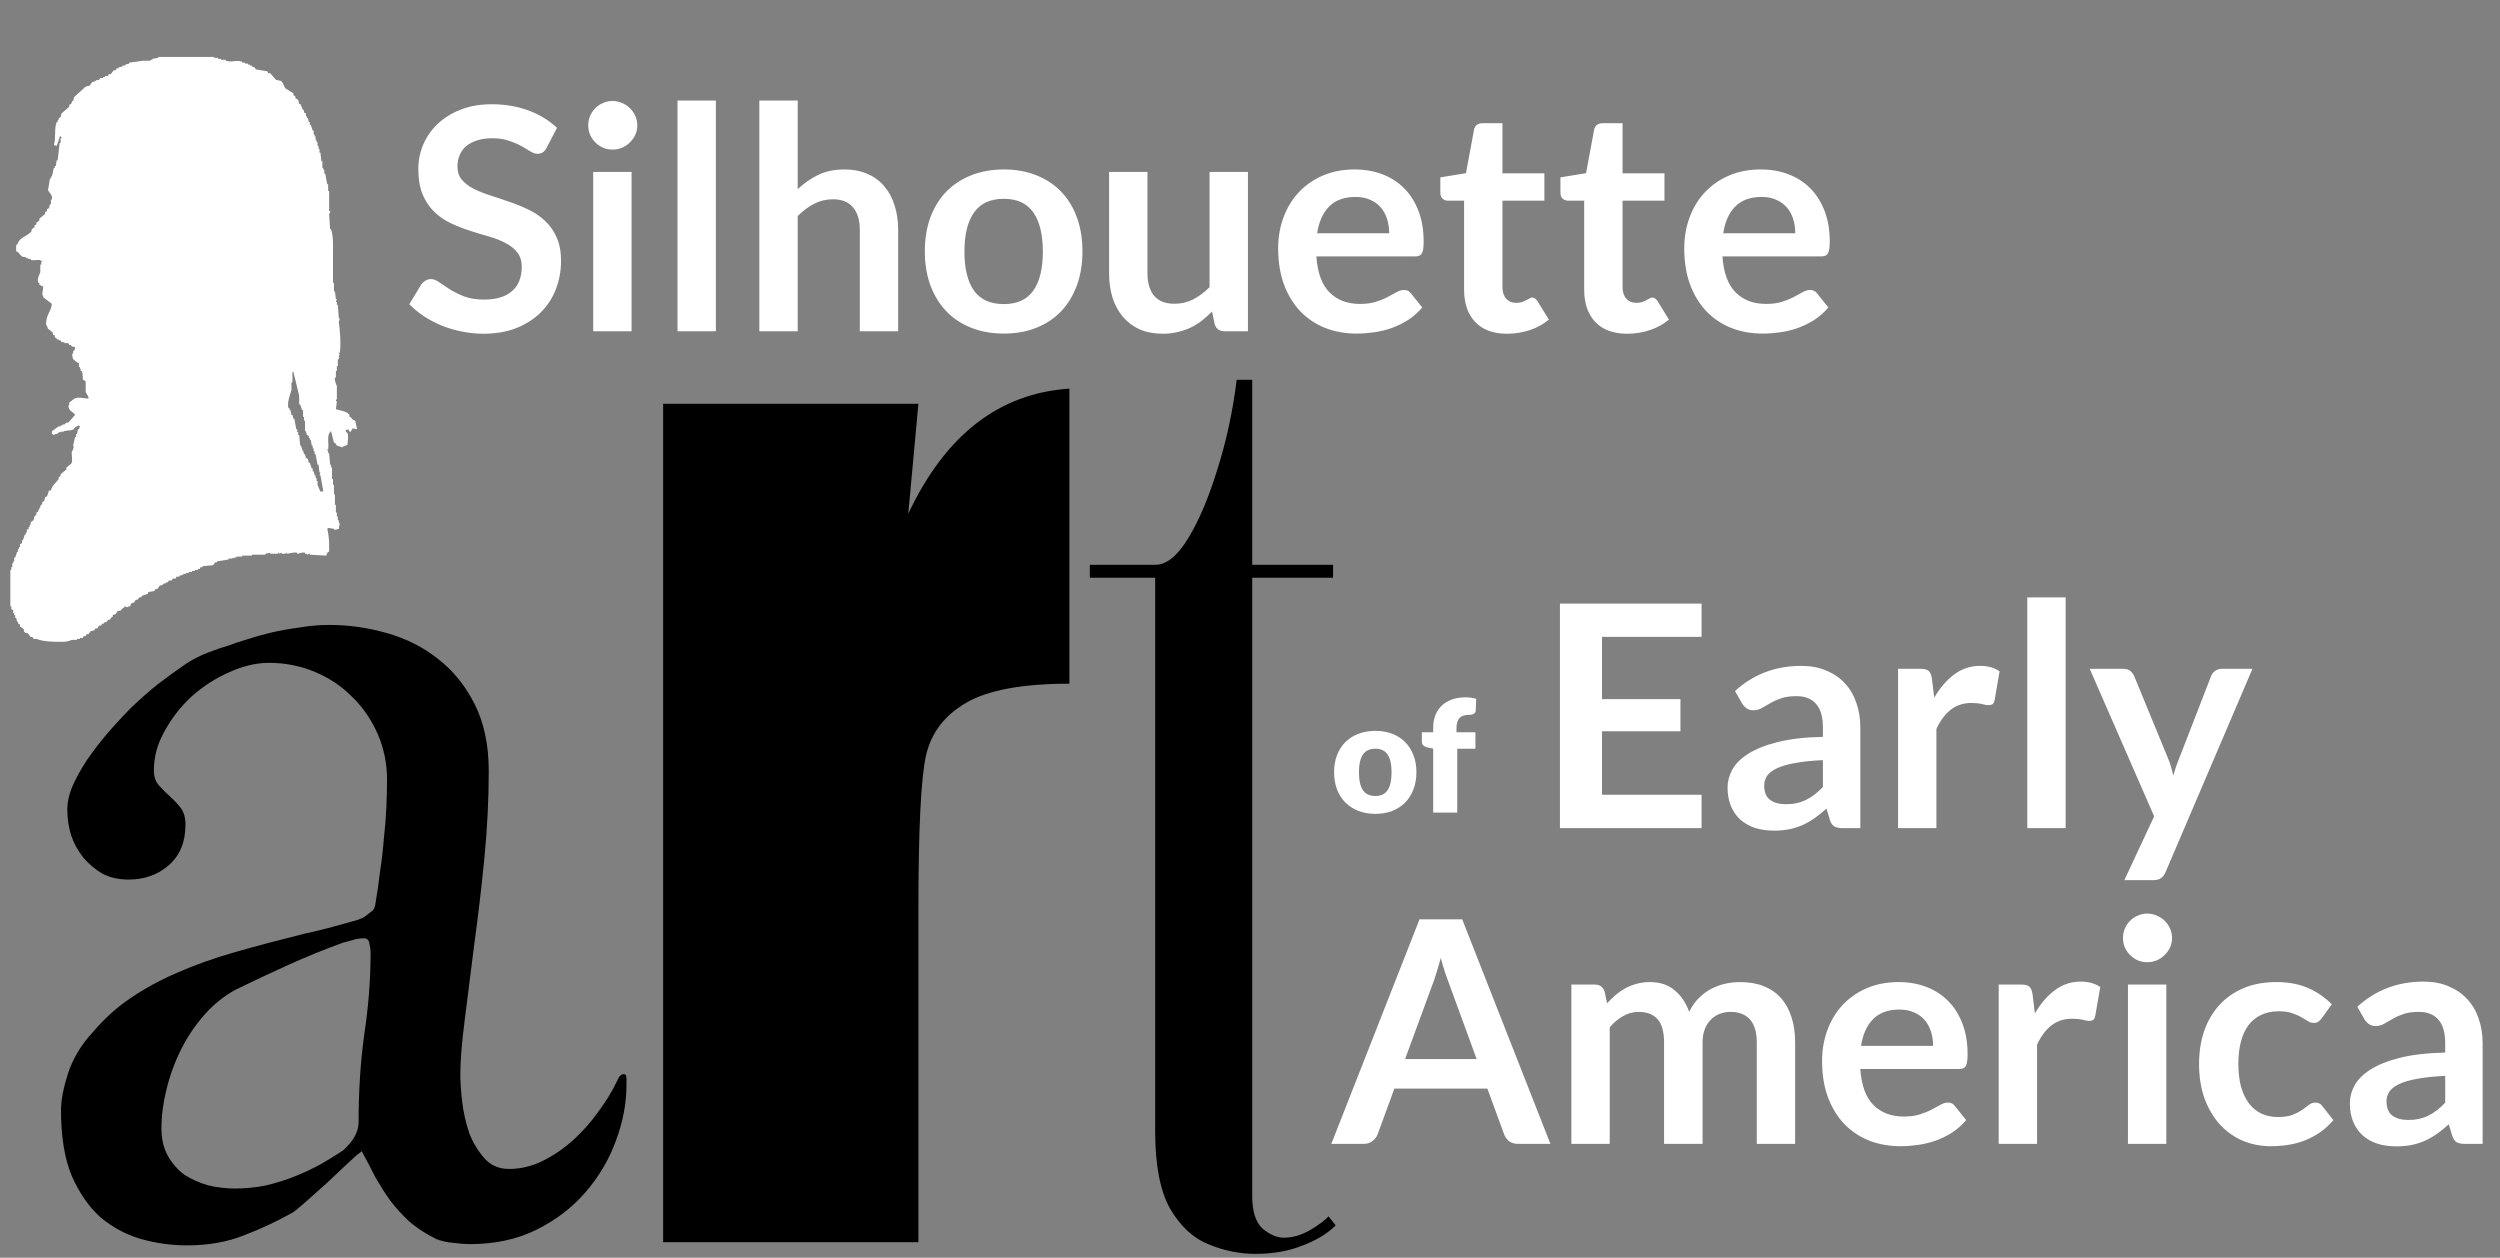 <svg width="646" height="325" viewBox="0 0 646 325" fill="none" xmlns="http://www.w3.org/2000/svg">
<rect x="0" y="0" width="646" height="325" fill="#808080" stroke="none"/>
<path d="M439.681 155.972V164.559H413.962V180.648H434.224V188.954H413.962V205.364H439.681V213.991H403.088V155.972H439.681ZM480.71 213.991H476.256C475.32 213.991 474.584 213.857 474.049 213.589C473.514 213.295 473.113 212.72 472.845 211.864L471.963 208.935C470.919 209.871 469.889 210.701 468.873 211.423C467.883 212.118 466.853 212.707 465.783 213.188C464.713 213.67 463.577 214.031 462.373 214.272C461.169 214.512 459.832 214.633 458.36 214.633C456.622 214.633 455.017 214.405 453.545 213.951C452.074 213.469 450.804 212.76 449.734 211.824C448.69 210.888 447.875 209.724 447.286 208.333C446.698 206.942 446.403 205.324 446.403 203.478C446.403 201.927 446.805 200.402 447.607 198.904C448.436 197.38 449.801 196.015 451.7 194.812C453.599 193.581 456.127 192.565 459.283 191.762C462.44 190.96 466.359 190.505 471.04 190.398V187.991C471.04 185.235 470.451 183.203 469.274 181.892C468.124 180.554 466.439 179.886 464.219 179.886C462.614 179.886 461.276 180.073 460.206 180.447C459.136 180.822 458.2 181.25 457.397 181.731C456.622 182.186 455.899 182.601 455.231 182.975C454.562 183.35 453.826 183.537 453.024 183.537C452.355 183.537 451.78 183.363 451.299 183.015C450.817 182.668 450.429 182.24 450.135 181.731L448.329 178.562C453.064 174.228 458.775 172.062 465.462 172.062C467.87 172.062 470.01 172.463 471.882 173.265C473.781 174.041 475.386 175.138 476.697 176.555C478.008 177.946 478.998 179.618 479.666 181.571C480.362 183.524 480.71 185.663 480.71 187.991V213.991ZM461.45 207.812C462.466 207.812 463.403 207.718 464.259 207.531C465.115 207.344 465.917 207.063 466.666 206.688C467.442 206.314 468.177 205.859 468.873 205.324C469.595 204.762 470.317 204.107 471.04 203.358V196.417C468.151 196.55 465.73 196.804 463.777 197.179C461.851 197.527 460.3 197.981 459.123 198.543C457.946 199.105 457.103 199.76 456.595 200.509C456.113 201.258 455.873 202.074 455.873 202.957C455.873 204.695 456.381 205.939 457.397 206.688C458.441 207.437 459.791 207.812 461.45 207.812ZM490.454 213.991V172.824H496.272C497.289 172.824 497.998 173.011 498.399 173.386C498.8 173.76 499.068 174.402 499.202 175.312L499.803 180.287C501.275 177.746 503 175.74 504.979 174.268C506.959 172.797 509.179 172.062 511.64 172.062C513.673 172.062 515.358 172.53 516.696 173.466L515.412 180.889C515.331 181.37 515.158 181.718 514.89 181.932C514.623 182.119 514.261 182.213 513.807 182.213C513.405 182.213 512.857 182.119 512.162 181.932C511.466 181.745 510.543 181.651 509.393 181.651C507.333 181.651 505.568 182.226 504.097 183.376C502.625 184.5 501.382 186.158 500.365 188.352V213.991H490.454ZM533.765 154.367V213.991H523.854V154.367H533.765ZM559.603 225.305C559.309 226.001 558.921 226.523 558.44 226.87C557.985 227.245 557.276 227.432 556.313 227.432H548.93L556.634 210.941L539.982 172.824H548.649C549.452 172.824 550.067 173.011 550.495 173.386C550.923 173.76 551.244 174.188 551.458 174.67L560.245 196.015C560.539 196.711 560.794 197.433 561.008 198.182C561.222 198.931 561.409 199.68 561.569 200.429C561.783 199.653 562.011 198.904 562.251 198.182C562.519 197.46 562.8 196.724 563.094 195.975L571.36 174.67C571.574 174.135 571.921 173.693 572.403 173.346C572.911 172.998 573.473 172.824 574.088 172.824H582.033L559.603 225.305Z" fill="white"/>
<path d="M141.277 38.13C140.983 38.718 140.635 39.133 140.234 39.374C139.86 39.615 139.405 39.735 138.87 39.735C138.335 39.735 137.733 39.534 137.064 39.133C136.396 38.705 135.606 38.237 134.697 37.729C133.788 37.221 132.718 36.766 131.487 36.365C130.283 35.937 128.852 35.723 127.194 35.723C125.696 35.723 124.385 35.91 123.262 36.284C122.165 36.632 121.229 37.127 120.453 37.769C119.704 38.411 119.142 39.187 118.768 40.096C118.393 40.979 118.206 41.955 118.206 43.025C118.206 44.389 118.58 45.526 119.329 46.436C120.105 47.345 121.122 48.121 122.379 48.763C123.636 49.405 125.067 49.98 126.672 50.488C128.277 50.996 129.909 51.545 131.567 52.133C133.253 52.695 134.898 53.364 136.503 54.139C138.108 54.888 139.539 55.851 140.796 57.028C142.053 58.178 143.056 59.596 143.805 61.281C144.581 62.967 144.969 65.013 144.969 67.42C144.969 70.042 144.514 72.502 143.605 74.803C142.722 77.077 141.411 79.069 139.672 80.781C137.96 82.466 135.861 83.804 133.373 84.794C130.885 85.757 128.036 86.238 124.826 86.238C122.981 86.238 121.162 86.051 119.37 85.676C117.577 85.329 115.852 84.82 114.194 84.152C112.562 83.483 111.024 82.68 109.579 81.744C108.162 80.808 106.891 79.765 105.767 78.615L108.897 73.439C109.191 73.064 109.539 72.757 109.94 72.516C110.368 72.248 110.836 72.115 111.345 72.115C112.013 72.115 112.736 72.395 113.511 72.957C114.287 73.492 115.197 74.094 116.24 74.763C117.31 75.431 118.554 76.047 119.971 76.609C121.416 77.143 123.141 77.411 125.147 77.411C128.224 77.411 130.604 76.689 132.29 75.244C133.975 73.773 134.817 71.673 134.817 68.945C134.817 67.42 134.43 66.176 133.654 65.213C132.905 64.25 131.902 63.448 130.644 62.806C129.387 62.137 127.956 61.575 126.351 61.121C124.746 60.666 123.114 60.171 121.456 59.636C119.798 59.101 118.166 58.459 116.561 57.71C114.956 56.961 113.525 55.985 112.268 54.781C111.01 53.578 109.994 52.08 109.218 50.288C108.469 48.468 108.095 46.235 108.095 43.587C108.095 41.474 108.509 39.414 109.339 37.408C110.194 35.402 111.425 33.623 113.03 32.071C114.662 30.52 116.654 29.276 119.008 28.34C121.362 27.404 124.051 26.936 127.073 26.936C130.497 26.936 133.654 27.471 136.543 28.541C139.432 29.61 141.893 31.108 143.926 33.034L141.277 38.13ZM163.196 44.429V85.596H153.285V44.429H163.196ZM164.681 32.432C164.681 33.288 164.507 34.091 164.159 34.84C163.811 35.589 163.343 36.244 162.755 36.806C162.193 37.368 161.524 37.822 160.748 38.17C159.973 38.491 159.143 38.652 158.261 38.652C157.405 38.652 156.589 38.491 155.813 38.17C155.064 37.822 154.409 37.368 153.847 36.806C153.285 36.244 152.83 35.589 152.483 34.84C152.162 34.091 152.001 33.288 152.001 32.432C152.001 31.55 152.162 30.721 152.483 29.945C152.83 29.169 153.285 28.5 153.847 27.939C154.409 27.377 155.064 26.936 155.813 26.615C156.589 26.267 157.405 26.093 158.261 26.093C159.143 26.093 159.973 26.267 160.748 26.615C161.524 26.936 162.193 27.377 162.755 27.939C163.343 28.5 163.811 29.169 164.159 29.945C164.507 30.721 164.681 31.55 164.681 32.432ZM184.982 25.973V85.596H175.071V25.973H184.982ZM196.215 85.596V25.973H206.126V48.883C207.731 47.358 209.497 46.128 211.423 45.192C213.349 44.256 215.609 43.788 218.204 43.788C220.451 43.788 222.443 44.175 224.182 44.951C225.921 45.7 227.365 46.77 228.515 48.161C229.692 49.525 230.575 51.17 231.164 53.096C231.779 54.995 232.087 57.095 232.087 59.395V85.596H222.176V59.395C222.176 56.881 221.587 54.942 220.41 53.578C219.26 52.187 217.521 51.491 215.194 51.491C213.482 51.491 211.877 51.879 210.379 52.655C208.881 53.431 207.464 54.487 206.126 55.825V85.596H196.215ZM259.4 43.788C262.477 43.788 265.259 44.282 267.746 45.272C270.261 46.262 272.401 47.666 274.166 49.485C275.932 51.304 277.296 53.524 278.259 56.145C279.222 58.767 279.703 61.696 279.703 64.933C279.703 68.196 279.222 71.138 278.259 73.76C277.296 76.381 275.932 78.615 274.166 80.46C272.401 82.306 270.261 83.724 267.746 84.713C265.259 85.703 262.477 86.198 259.4 86.198C256.324 86.198 253.529 85.703 251.014 84.713C248.5 83.724 246.347 82.306 244.554 80.46C242.789 78.615 241.411 76.381 240.422 73.76C239.459 71.138 238.977 68.196 238.977 64.933C238.977 61.696 239.459 58.767 240.422 56.145C241.411 53.524 242.789 51.304 244.554 49.485C246.347 47.666 248.5 46.262 251.014 45.272C253.529 44.282 256.324 43.788 259.4 43.788ZM259.4 78.575C262.824 78.575 265.352 77.424 266.984 75.124C268.642 72.823 269.472 69.453 269.472 65.013C269.472 60.572 268.642 57.189 266.984 54.861C265.352 52.534 262.824 51.371 259.4 51.371C255.923 51.371 253.355 52.548 251.697 54.902C250.038 57.229 249.209 60.599 249.209 65.013C249.209 69.426 250.038 72.797 251.697 75.124C253.355 77.424 255.923 78.575 259.4 78.575ZM296.503 44.429V70.59C296.503 73.104 297.078 75.057 298.229 76.448C299.406 77.812 301.158 78.494 303.485 78.494C305.197 78.494 306.802 78.12 308.3 77.371C309.798 76.595 311.216 75.538 312.553 74.201V44.429H322.464V85.596H316.405C315.121 85.596 314.278 84.994 313.877 83.791L313.195 80.5C312.339 81.356 311.456 82.145 310.547 82.868C309.637 83.563 308.661 84.165 307.618 84.673C306.601 85.155 305.491 85.529 304.287 85.797C303.11 86.091 301.84 86.238 300.476 86.238C298.229 86.238 296.236 85.864 294.497 85.115C292.785 84.339 291.341 83.256 290.164 81.865C288.987 80.474 288.091 78.829 287.475 76.929C286.887 75.004 286.593 72.89 286.593 70.59V44.429H296.503ZM350.058 43.788C352.653 43.788 355.034 44.202 357.201 45.031C359.394 45.861 361.28 47.078 362.858 48.682C364.436 50.261 365.667 52.213 366.549 54.541C367.432 56.841 367.874 59.476 367.874 62.445C367.874 63.194 367.833 63.822 367.753 64.331C367.7 64.812 367.579 65.2 367.392 65.494C367.232 65.762 367.004 65.962 366.71 66.096C366.416 66.203 366.041 66.257 365.587 66.257H340.148C340.442 70.483 341.579 73.586 343.558 75.565C345.538 77.545 348.159 78.534 351.423 78.534C353.028 78.534 354.405 78.347 355.555 77.973C356.732 77.598 357.749 77.184 358.605 76.729C359.488 76.274 360.25 75.859 360.892 75.485C361.561 75.111 362.203 74.923 362.818 74.923C363.219 74.923 363.567 75.004 363.861 75.164C364.155 75.325 364.41 75.552 364.624 75.846L367.512 79.457C366.416 80.741 365.185 81.825 363.821 82.707C362.457 83.563 361.026 84.259 359.528 84.794C358.057 85.302 356.545 85.663 354.994 85.877C353.469 86.091 351.984 86.198 350.54 86.198C347.678 86.198 345.016 85.73 342.555 84.794C340.094 83.831 337.954 82.426 336.135 80.581C334.316 78.708 332.885 76.408 331.842 73.679C330.799 70.924 330.277 67.741 330.277 64.13C330.277 61.321 330.732 58.687 331.641 56.226C332.551 53.738 333.848 51.585 335.533 49.766C337.245 47.92 339.319 46.462 341.753 45.392C344.214 44.322 346.982 43.788 350.058 43.788ZM350.259 50.889C347.37 50.889 345.11 51.705 343.478 53.337C341.846 54.968 340.803 57.282 340.348 60.278H358.966C358.966 58.994 358.792 57.791 358.444 56.667C358.097 55.517 357.562 54.514 356.839 53.658C356.117 52.802 355.208 52.133 354.111 51.652C353.014 51.143 351.73 50.889 350.259 50.889ZM389.435 86.238C385.877 86.238 383.136 85.235 381.21 83.229C379.284 81.196 378.321 78.401 378.321 74.843V51.852H374.148C373.613 51.852 373.145 51.678 372.743 51.331C372.369 50.983 372.182 50.461 372.182 49.766V45.834L378.802 44.75L380.889 33.516C380.996 32.981 381.236 32.566 381.611 32.272C382.012 31.978 382.507 31.831 383.095 31.831H388.231V44.791H399.065V51.852H388.231V74.161C388.231 75.445 388.552 76.448 389.194 77.17C389.836 77.892 390.692 78.254 391.762 78.254C392.377 78.254 392.886 78.187 393.287 78.053C393.715 77.892 394.076 77.732 394.37 77.571C394.691 77.411 394.972 77.264 395.213 77.13C395.454 76.97 395.694 76.889 395.935 76.889C396.229 76.889 396.47 76.97 396.657 77.13C396.845 77.264 397.045 77.478 397.259 77.772L400.228 82.587C398.784 83.791 397.125 84.7 395.253 85.315C393.381 85.93 391.441 86.238 389.435 86.238ZM420.468 86.238C416.911 86.238 414.169 85.235 412.243 83.229C410.317 81.196 409.354 78.401 409.354 74.843V51.852H405.181C404.646 51.852 404.178 51.678 403.777 51.331C403.402 50.983 403.215 50.461 403.215 49.766V45.834L409.835 44.75L411.922 33.516C412.029 32.981 412.27 32.566 412.644 32.272C413.045 31.978 413.54 31.831 414.129 31.831H419.265V44.791H430.098V51.852H419.265V74.161C419.265 75.445 419.586 76.448 420.228 77.17C420.87 77.892 421.726 78.254 422.796 78.254C423.411 78.254 423.919 78.187 424.32 78.053C424.748 77.892 425.109 77.732 425.404 77.571C425.725 77.411 426.006 77.264 426.246 77.13C426.487 76.97 426.728 76.889 426.969 76.889C427.263 76.889 427.504 76.97 427.691 77.13C427.878 77.264 428.079 77.478 428.293 77.772L431.262 82.587C429.817 83.791 428.159 84.7 426.286 85.315C424.414 85.93 422.475 86.238 420.468 86.238ZM454.993 43.788C457.587 43.788 459.968 44.202 462.135 45.031C464.328 45.861 466.214 47.078 467.792 48.682C469.37 50.261 470.601 52.213 471.484 54.541C472.366 56.841 472.808 59.476 472.808 62.445C472.808 63.194 472.768 63.822 472.687 64.331C472.634 64.812 472.514 65.2 472.326 65.494C472.166 65.762 471.938 65.962 471.644 66.096C471.35 66.203 470.975 66.257 470.521 66.257H445.082C445.376 70.483 446.513 73.586 448.493 75.565C450.472 77.545 453.093 78.534 456.357 78.534C457.962 78.534 459.339 78.347 460.49 77.973C461.667 77.598 462.683 77.184 463.539 76.729C464.422 76.274 465.184 75.859 465.826 75.485C466.495 75.111 467.137 74.923 467.752 74.923C468.153 74.923 468.501 75.004 468.795 75.164C469.09 75.325 469.344 75.552 469.558 75.846L472.447 79.457C471.35 80.741 470.119 81.825 468.755 82.707C467.391 83.563 465.96 84.259 464.462 84.794C462.991 85.302 461.479 85.663 459.928 85.877C458.403 86.091 456.919 86.198 455.474 86.198C452.612 86.198 449.95 85.73 447.489 84.794C445.028 83.831 442.889 82.426 441.07 80.581C439.251 78.708 437.819 76.408 436.776 73.679C435.733 70.924 435.211 67.741 435.211 64.13C435.211 61.321 435.666 58.687 436.576 56.226C437.485 53.738 438.782 51.585 440.468 49.766C442.18 47.92 444.253 46.462 446.687 45.392C449.148 44.322 451.916 43.788 454.993 43.788ZM455.193 50.889C452.304 50.889 450.044 51.705 448.412 53.337C446.781 54.968 445.737 57.282 445.283 60.278H463.9C463.9 58.994 463.726 57.791 463.379 56.667C463.031 55.517 462.496 54.514 461.774 53.658C461.051 52.802 460.142 52.133 459.045 51.652C457.948 51.143 456.664 50.889 455.193 50.889Z" fill="white"/>
<path d="M93.475 297.479L92.659 298.132C92.55 298.132 91.625 298.949 89.884 300.581C88.251 302.106 86.401 303.847 84.333 305.805C82.265 307.656 80.305 309.397 78.455 311.03C76.605 312.662 75.462 313.533 75.026 313.642C71.543 315.602 67.571 317.452 63.108 319.193C58.754 320.934 53.802 321.805 48.251 321.805C44.333 321.805 40.414 321.261 36.496 320.173C32.686 319.085 29.203 317.234 26.047 314.621C22.999 311.901 20.496 308.309 18.537 303.847C16.686 299.384 15.761 293.724 15.761 286.867C15.761 284.364 16.36 281.208 17.557 277.398C18.863 273.48 20.985 269.943 23.924 266.786C26.972 263.194 30.292 260.201 33.884 257.807C37.584 255.303 41.611 253.126 45.965 251.276C50.428 249.317 55.326 247.575 60.659 246.052C65.992 244.527 71.924 242.949 78.455 241.317C79.979 240.991 81.612 240.61 83.353 240.174C85.095 239.739 86.727 239.303 88.251 238.868C89.884 238.432 91.244 238.051 92.333 237.725C93.53 237.29 94.292 236.909 94.618 236.583C95.163 236.147 95.653 235.766 96.088 235.439C96.632 235.113 96.959 234.351 97.067 233.153C97.503 230.65 97.884 227.984 98.21 225.154C98.646 222.324 98.972 219.494 99.19 216.664C99.516 213.834 99.734 211.114 99.843 208.502C99.952 205.888 100.006 203.549 100.006 201.481C100.006 197.236 99.19 193.263 97.557 189.562C95.925 185.861 93.693 182.651 90.863 179.93C88.142 177.209 84.931 175.087 81.231 173.563C77.53 172.039 73.612 171.278 69.475 171.278C66.21 171.278 62.782 172.094 59.19 173.727C55.707 175.25 52.496 177.318 49.557 179.93C46.727 182.542 44.387 185.535 42.537 188.909C40.686 192.175 39.761 195.548 39.761 199.031C39.761 200.664 40.196 201.971 41.067 202.95C41.938 203.93 42.863 204.854 43.843 205.725C44.822 206.596 45.748 207.576 46.618 208.665C47.489 209.752 47.924 211.222 47.924 213.073C47.924 217.535 46.509 221.017 43.679 223.521C40.849 226.025 37.367 227.277 33.23 227.277C30.727 227.277 28.496 226.786 26.537 225.807C24.686 224.718 23.054 223.358 21.639 221.725C20.224 219.984 19.135 218.024 18.373 215.848C17.72 213.671 17.394 211.44 17.394 209.154C17.394 206.977 17.992 204.638 19.19 202.134C20.387 199.63 21.856 197.181 23.598 194.787C25.339 192.392 27.135 190.161 28.986 188.093C30.945 185.916 32.577 184.175 33.884 182.869C36.278 180.584 38.564 178.57 40.741 176.828C43.026 175.087 45.421 173.345 47.924 171.604C49.775 170.406 51.679 169.427 53.639 168.664C55.598 167.903 57.503 167.249 59.353 166.706C60.441 166.27 61.911 165.781 63.761 165.237C65.72 164.584 67.843 163.985 70.129 163.44C72.523 162.896 74.972 162.461 77.476 162.135C80.088 161.699 82.591 161.481 84.986 161.481C90.102 161.481 95.108 162.188 100.006 163.603C105.013 165.019 109.421 167.249 113.231 170.297C117.149 173.345 120.306 177.263 122.7 182.052C125.095 186.842 126.292 192.555 126.292 199.196C126.292 206.596 125.911 214.16 125.149 221.888C124.387 229.616 123.517 237.017 122.537 244.092C121.666 251.168 120.85 257.644 120.088 263.52C119.326 269.398 118.945 274.133 118.945 277.724C118.945 279.575 119.108 281.916 119.435 284.744C119.761 287.466 120.36 290.133 121.231 292.745C122.21 295.249 123.517 297.425 125.149 299.276C126.782 301.125 128.904 302.051 131.516 302.051C134.565 302.051 137.503 301.343 140.333 299.928C143.163 298.513 145.775 296.717 148.169 294.541C150.565 292.364 152.686 289.97 154.537 287.358C156.496 284.744 158.075 282.187 159.272 279.683C159.49 279.249 159.708 278.813 159.924 278.378C160.251 277.834 160.687 277.561 161.231 277.561C161.666 277.561 161.884 277.942 161.884 278.704V280.336C161.884 285.125 160.958 289.97 159.109 294.867C157.367 299.655 154.755 304.064 151.272 308.091C147.898 312.009 143.708 315.221 138.7 317.724C133.693 320.227 127.925 321.479 121.394 321.479C120.197 321.479 118.782 321.37 117.149 321.152C115.625 321.044 114.156 320.718 112.741 320.173C109.911 318.758 107.571 317.234 105.72 315.602C103.87 313.86 102.238 312.064 100.823 310.213C99.516 308.364 98.265 306.404 97.067 304.336C95.979 302.159 94.782 299.873 93.475 297.479ZM41.72 291.601C41.72 294.323 42.265 296.664 43.353 298.622C44.441 300.581 45.856 302.214 47.598 303.519C49.448 304.718 51.516 305.642 53.802 306.296C56.088 306.84 58.373 307.112 60.659 307.112C63.489 307.112 66.21 306.84 68.822 306.296C71.543 305.642 74.101 304.826 76.496 303.847C78.891 302.867 81.067 301.833 83.026 300.744C85.095 299.547 86.945 298.405 88.578 297.316C91.299 294.921 92.659 292.472 92.659 289.97C92.659 281.916 93.149 274.351 94.129 267.276C95.217 260.092 95.761 253.072 95.761 246.215C95.761 245.453 95.653 244.637 95.435 243.766C95.326 242.895 94.836 242.459 93.965 242.459C92.986 242.459 92.006 242.623 91.027 242.949C90.156 243.167 89.34 243.385 88.578 243.603C83.788 245.344 79.108 247.249 74.537 249.317C69.965 251.384 65.448 253.507 60.986 255.684C57.938 257.317 55.217 259.493 52.822 262.215C50.428 264.935 48.414 267.928 46.782 271.195C45.149 274.459 43.897 277.887 43.026 281.48C42.156 284.962 41.72 288.337 41.72 291.601ZM237.313 104.339L234.7 132.747C244.279 112.394 258.157 101.618 276.333 100.421V176.665C264.251 176.665 255.381 178.298 249.721 181.563C244.061 184.827 240.578 189.399 239.271 195.277C237.966 201.045 237.313 214.433 237.313 235.439V320.989H171.353V104.339H237.313ZM324.408 323.998C320.284 323.998 316.216 323.162 312.204 321.491C308.302 319.93 305.015 316.866 302.34 312.296C299.776 307.726 298.495 301.038 298.495 292.234V149.294H281.609V145.951H298.495C301.392 145.951 304.234 143.666 307.021 139.096C309.807 134.526 312.315 128.619 314.544 121.375C316.885 114.019 318.557 106.273 319.56 98.137H323.572V145.951H344.47V149.294H323.572V309.119C323.572 313.021 324.463 315.806 326.247 317.478C328.141 319.039 329.98 319.819 331.764 319.819C333.993 319.819 336.278 319.15 338.619 317.813C340.96 316.364 342.519 315.194 343.3 314.302L345.139 316.642C343.021 318.76 340.178 320.488 336.613 321.825C333.046 323.273 328.977 323.998 324.408 323.998Z" fill="black"/>
<path d="M400.628 295.577H392.282C391.346 295.577 390.571 295.35 389.955 294.895C389.367 294.414 388.939 293.825 388.671 293.13L384.338 281.293H360.303L355.97 293.13C355.756 293.745 355.328 294.307 354.686 294.815C354.071 295.323 353.308 295.577 352.399 295.577H344.013L366.804 237.559H377.838L400.628 295.577ZM363.072 273.67H381.569L374.507 254.371C374.186 253.515 373.825 252.511 373.424 251.361C373.05 250.184 372.675 248.914 372.301 247.55C371.926 248.914 371.552 250.184 371.177 251.361C370.829 252.538 370.482 253.568 370.134 254.451L363.072 273.67ZM406.042 295.577V254.411H412.101C413.385 254.411 414.228 255.013 414.629 256.216L415.271 259.266C415.993 258.463 416.742 257.728 417.518 257.059C418.32 256.39 419.163 255.815 420.046 255.333C420.955 254.852 421.918 254.478 422.935 254.21C423.978 253.916 425.115 253.769 426.345 253.769C428.94 253.769 431.067 254.478 432.725 255.895C434.41 257.286 435.668 259.145 436.497 261.472C437.139 260.108 437.941 258.945 438.904 257.982C439.867 256.992 440.924 256.189 442.074 255.574C443.224 254.959 444.441 254.504 445.725 254.21C447.036 253.916 448.347 253.769 449.657 253.769C451.931 253.769 453.951 254.116 455.716 254.812C457.482 255.507 458.966 256.524 460.17 257.861C461.374 259.199 462.283 260.83 462.898 262.756C463.54 264.682 463.861 266.889 463.861 269.377V295.577H453.951V269.377C453.951 266.755 453.376 264.789 452.225 263.479C451.075 262.141 449.39 261.472 447.17 261.472C446.153 261.472 445.204 261.646 444.321 261.994C443.465 262.342 442.703 262.85 442.034 263.519C441.392 264.161 440.884 264.976 440.509 265.966C440.135 266.956 439.947 268.093 439.947 269.377V295.577H429.997V269.377C429.997 266.622 429.435 264.615 428.311 263.358C427.215 262.101 425.583 261.472 423.416 261.472C421.999 261.472 420.661 261.833 419.404 262.556C418.173 263.251 417.023 264.214 415.953 265.445V295.577H406.042ZM490.608 253.769C493.203 253.769 495.584 254.183 497.75 255.012C499.944 255.842 501.83 257.059 503.408 258.664C504.986 260.242 506.217 262.195 507.099 264.522C507.982 266.822 508.423 269.457 508.423 272.426C508.423 273.175 508.383 273.804 508.303 274.312C508.25 274.793 508.129 275.181 507.942 275.475C507.781 275.743 507.554 275.944 507.26 276.077C506.966 276.184 506.591 276.238 506.136 276.238H480.698C480.992 280.464 482.129 283.567 484.108 285.546C486.088 287.526 488.709 288.516 491.972 288.516C493.577 288.516 494.955 288.328 496.105 287.954C497.282 287.579 498.299 287.165 499.155 286.71C500.037 286.255 500.8 285.841 501.442 285.466C502.111 285.092 502.753 284.904 503.368 284.904C503.769 284.904 504.117 284.985 504.411 285.145C504.705 285.306 504.959 285.533 505.173 285.827L508.062 289.438C506.966 290.722 505.735 291.806 504.371 292.688C503.007 293.544 501.576 294.24 500.078 294.775C498.606 295.283 497.095 295.644 495.544 295.858C494.019 296.072 492.534 296.179 491.09 296.179C488.228 296.179 485.566 295.711 483.105 294.775C480.644 293.812 478.504 292.408 476.685 290.562C474.866 288.689 473.435 286.389 472.392 283.661C471.349 280.905 470.827 277.722 470.827 274.111C470.827 271.303 471.282 268.668 472.191 266.207C473.101 263.719 474.398 261.566 476.083 259.747C477.795 257.901 479.868 256.444 482.303 255.374C484.763 254.304 487.532 253.769 490.608 253.769ZM490.809 260.871C487.92 260.871 485.66 261.686 484.028 263.318C482.396 264.95 481.353 267.264 480.898 270.259H499.516C499.516 268.975 499.342 267.772 498.994 266.648C498.646 265.498 498.111 264.495 497.389 263.639C496.667 262.783 495.758 262.114 494.661 261.633C493.564 261.125 492.28 260.871 490.809 260.871ZM516.462 295.577V254.411H522.281C523.297 254.411 524.006 254.598 524.408 254.972C524.809 255.347 525.076 255.989 525.21 256.898L525.812 261.874C527.283 259.332 529.008 257.326 530.988 255.855C532.967 254.384 535.188 253.648 537.649 253.648C539.682 253.648 541.367 254.116 542.704 255.053L541.42 262.475C541.34 262.957 541.166 263.305 540.899 263.519C540.631 263.706 540.27 263.8 539.815 263.8C539.414 263.8 538.866 263.706 538.17 263.519C537.475 263.331 536.552 263.238 535.402 263.238C533.342 263.238 531.576 263.813 530.105 264.963C528.634 266.087 527.39 267.745 526.374 269.938V295.577H516.462ZM559.773 254.411V295.577H549.862V254.411H559.773ZM561.258 242.414C561.258 243.27 561.084 244.072 560.736 244.821C560.388 245.57 559.92 246.225 559.332 246.787C558.77 247.349 558.101 247.804 557.325 248.151C556.55 248.472 555.72 248.633 554.838 248.633C553.982 248.633 553.166 248.472 552.39 248.151C551.641 247.804 550.986 247.349 550.424 246.787C549.862 246.225 549.408 245.57 549.06 244.821C548.739 244.072 548.578 243.27 548.578 242.414C548.578 241.531 548.739 240.702 549.06 239.926C549.408 239.15 549.862 238.482 550.424 237.92C550.986 237.358 551.641 236.917 552.39 236.596C553.166 236.248 553.982 236.074 554.838 236.074C555.72 236.074 556.55 236.248 557.325 236.596C558.101 236.917 558.77 237.358 559.332 237.92C559.92 238.482 560.388 239.15 560.736 239.926C561.084 240.702 561.258 241.531 561.258 242.414ZM599.936 263.117C599.642 263.492 599.348 263.786 599.053 264C598.786 264.214 598.385 264.321 597.85 264.321C597.341 264.321 596.847 264.174 596.365 263.88C595.884 263.559 595.308 263.211 594.64 262.837C593.971 262.435 593.168 262.088 592.232 261.793C591.323 261.472 590.186 261.312 588.822 261.312C587.083 261.312 585.558 261.633 584.248 262.275C582.937 262.89 581.84 263.786 580.957 264.963C580.101 266.14 579.459 267.571 579.031 269.256C578.603 270.915 578.389 272.801 578.389 274.914C578.389 277.107 578.617 279.06 579.071 280.772C579.553 282.484 580.235 283.928 581.118 285.105C582.001 286.255 583.071 287.138 584.328 287.753C585.585 288.342 587.003 288.636 588.581 288.636C590.159 288.636 591.43 288.449 592.393 288.074C593.382 287.673 594.212 287.245 594.88 286.79C595.549 286.309 596.124 285.881 596.606 285.506C597.114 285.105 597.676 284.904 598.291 284.904C599.093 284.904 599.695 285.212 600.097 285.827L602.945 289.438C601.849 290.722 600.658 291.806 599.374 292.688C598.09 293.544 596.753 294.24 595.362 294.775C593.998 295.283 592.58 295.644 591.109 295.858C589.638 296.072 588.18 296.179 586.735 296.179C584.194 296.179 581.8 295.711 579.553 294.775C577.306 293.812 575.34 292.421 573.655 290.602C571.996 288.783 570.672 286.563 569.682 283.942C568.719 281.293 568.238 278.284 568.238 274.914C568.238 271.891 568.666 269.096 569.522 266.528C570.405 263.933 571.689 261.7 573.374 259.827C575.059 257.928 577.145 256.444 579.633 255.374C582.121 254.304 584.983 253.769 588.22 253.769C591.296 253.769 593.984 254.264 596.285 255.253C598.612 256.243 600.698 257.661 602.544 259.506L599.936 263.117ZM641.51 295.577H637.056C636.12 295.577 635.384 295.444 634.849 295.176C634.314 294.882 633.913 294.307 633.646 293.451L632.763 290.522C631.72 291.458 630.69 292.287 629.673 293.009C628.684 293.705 627.654 294.293 626.584 294.775C625.514 295.256 624.377 295.617 623.173 295.858C621.97 296.099 620.632 296.219 619.161 296.219C617.422 296.219 615.817 295.992 614.346 295.537C612.875 295.056 611.604 294.347 610.534 293.411C609.491 292.474 608.675 291.311 608.087 289.92C607.498 288.529 607.204 286.911 607.204 285.065C607.204 283.514 607.605 281.989 608.408 280.491C609.237 278.966 610.601 277.602 612.5 276.398C614.4 275.168 616.927 274.151 620.084 273.349C623.24 272.546 627.159 272.092 631.84 271.985V269.577C631.84 266.822 631.252 264.789 630.075 263.479C628.924 262.141 627.239 261.472 625.019 261.472C623.414 261.472 622.077 261.66 621.007 262.034C619.937 262.409 619 262.837 618.198 263.318C617.422 263.773 616.7 264.187 616.031 264.562C615.362 264.936 614.627 265.124 613.824 265.124C613.156 265.124 612.581 264.95 612.099 264.602C611.618 264.254 611.23 263.826 610.935 263.318L609.13 260.148C613.865 255.815 619.576 253.648 626.263 253.648C628.67 253.648 630.81 254.05 632.683 254.852C634.582 255.628 636.187 256.724 637.498 258.142C638.808 259.533 639.798 261.205 640.467 263.158C641.162 265.11 641.51 267.25 641.51 269.577V295.577ZM622.25 289.398C623.267 289.398 624.203 289.305 625.059 289.117C625.915 288.93 626.718 288.649 627.467 288.275C628.242 287.9 628.978 287.446 629.673 286.911C630.396 286.349 631.118 285.694 631.84 284.945V278.003C628.951 278.137 626.53 278.391 624.576 278.766C622.652 279.113 621.1 279.568 619.923 280.13C618.746 280.692 617.904 281.347 617.395 282.096C616.914 282.845 616.673 283.661 616.673 284.543C616.673 286.282 617.181 287.526 618.198 288.275C619.241 289.024 620.592 289.398 622.25 289.398Z" fill="white"/>
<path d="M355.407 188.854C356.985 188.854 358.423 189.102 359.72 189.596C361.018 190.091 362.128 190.8 363.051 191.723C363.987 192.646 364.709 193.769 365.217 195.093C365.739 196.404 366 197.882 366 199.527C366 201.185 365.739 202.683 365.217 204.021C364.709 205.345 363.987 206.475 363.051 207.411C362.128 208.334 361.018 209.05 359.72 209.558C358.423 210.053 356.985 210.3 355.407 210.3C353.815 210.3 352.364 210.053 351.054 209.558C349.756 209.05 348.633 208.334 347.683 207.411C346.747 206.475 346.018 205.345 345.496 204.021C344.988 202.683 344.734 201.185 344.734 199.527C344.734 197.882 344.988 196.404 345.496 195.093C346.018 193.769 346.747 192.646 347.683 191.723C348.633 190.8 349.756 190.091 351.054 189.596C352.364 189.102 353.815 188.854 355.407 188.854ZM355.407 205.686C356.838 205.686 357.888 205.184 358.557 204.181C359.239 203.165 359.58 201.627 359.58 199.567C359.58 197.507 359.239 195.976 358.557 194.973C357.888 193.97 356.838 193.468 355.407 193.468C353.936 193.468 352.859 193.97 352.177 194.973C351.495 195.976 351.154 197.507 351.154 199.567C351.154 201.627 351.495 203.165 352.177 204.181C352.859 205.184 353.936 205.686 355.407 205.686ZM370.336 209.979V193.448L368.972 193.167C368.504 193.06 368.122 192.893 367.828 192.666C367.547 192.439 367.407 192.104 367.407 191.663V189.215H370.336V188.032C370.336 186.841 370.523 185.765 370.898 184.802C371.286 183.839 371.834 183.016 372.543 182.334C373.265 181.652 374.141 181.124 375.171 180.749C376.201 180.375 377.371 180.188 378.682 180.188C379.19 180.188 379.658 180.221 380.086 180.288C380.527 180.341 380.982 180.435 381.45 180.569L381.33 183.598C381.317 183.812 381.256 183.993 381.149 184.14C381.056 184.273 380.935 184.387 380.788 184.481C380.641 184.561 380.474 184.621 380.287 184.661C380.113 184.701 379.939 184.721 379.765 184.721C379.217 184.721 378.729 184.775 378.301 184.882C377.873 184.989 377.511 185.183 377.217 185.464C376.936 185.731 376.722 186.092 376.575 186.547C376.428 186.988 376.355 187.55 376.355 188.232V189.215H381.25V193.468H376.555V209.979H370.336Z" fill="white"/>
<path d="M91.786 108.7C91.008 108.484 90.975 108.217 90.538 107.71H90.289V107.216L89.79 106.721C89.016 106.164 87.768 106.083 86.794 105.732C86.876 105.071 86.962 104.413 87.044 103.753C87.029 103.684 86.712 103.679 86.794 103.258H87.044V99.795C86.919 99.385 86.367 98.232 86.545 97.569H86.794V95.838H87.044V94.601H87.293V92.87H87.543V92.375H87.793L87.543 92.128C87.625 91.881 87.71 91.633 87.793 91.386H87.543V91.139H87.793C88.167 89.311 87.82 84.708 87.543 83.224C87.625 82.895 87.71 82.563 87.793 82.234H87.543C87.461 81.079 87.376 79.927 87.293 78.772H87.044V78.03H86.794C86.876 77.782 86.962 77.535 87.044 77.288H86.794C86.712 76.627 86.627 75.969 86.545 75.309H86.295V73.083H86.045V66.157C86.045 63.639 86.195 61.183 85.546 59.232H85.297C85.214 57.914 85.129 56.593 85.047 55.275C85.047 55.267 85.426 55.077 85.297 54.532H85.047V49.338H84.797V47.607H84.548C84.38 46.699 84.216 45.794 84.049 44.886H83.799V43.897H83.549V43.402H83.3V41.671H83.05C82.968 40.929 82.883 40.187 82.8 39.445H82.551V38.456H82.301V37.713H82.052V36.724H81.802V36.229H81.552V35.24H81.303V34.745H81.053V33.756H80.803C80.636 33.261 80.472 32.767 80.304 32.272H80.055V31.53H79.805C79.723 31.201 79.638 30.87 79.555 30.541H79.306V30.046H79.056V29.304C78.889 29.222 78.724 29.138 78.557 29.056V28.562L78.058 28.067V27.573H77.808V27.078C77.641 26.996 77.476 26.912 77.309 26.831C77.227 26.502 77.142 26.17 77.059 25.841C76.81 25.675 76.56 25.512 76.311 25.346V24.852C76.143 24.77 75.978 24.686 75.811 24.604V24.11C75.145 23.697 74.481 23.286 73.814 22.873C73.335 22.396 73.195 21.26 72.566 20.894C72.15 20.813 71.735 20.729 71.318 20.647C70.819 20.071 70.32 19.492 69.82 18.916H69.321C69.239 18.75 69.154 18.587 69.072 18.421C68.073 18.255 67.075 18.092 66.076 17.926C65.994 17.761 65.909 17.597 65.827 17.432C65.577 17.35 65.328 17.266 65.078 17.184V16.937H64.579V16.69H64.08V16.442H63.331V16.195H62.582V15.948C61.054 15.411 59.958 16.193 58.339 15.7V15.453H57.09V15.206H56.342V14.958H55.343V14.711H40.866V14.958C40.366 15.04 39.867 15.124 39.368 15.206V15.453H38.869V15.7H36.872C35.706 15.866 34.543 16.029 33.377 16.195V16.442C33.045 16.524 32.711 16.608 32.379 16.69V16.937H31.63V17.184C31.298 17.266 30.963 17.35 30.631 17.432V17.679H30.132C30.05 17.845 29.965 18.008 29.883 18.174H29.384C29.134 18.503 28.884 18.834 28.635 19.163H28.135C28.053 19.329 27.968 19.492 27.886 19.658H27.137V19.905H26.638V20.152H25.889C25.806 20.318 25.722 20.481 25.639 20.647H24.89V20.894H24.391V21.142H23.892C23.642 21.471 23.393 21.802 23.143 22.131C22.811 22.213 22.477 22.297 22.145 22.378C21.146 23.286 20.148 24.191 19.149 25.099C19.067 25.428 18.982 25.76 18.9 26.088H18.65C18.568 26.336 18.483 26.583 18.401 26.831L17.901 27.078V27.573C17.235 28.149 16.571 28.728 15.904 29.304C15.822 29.633 15.737 29.964 15.655 30.293L15.156 30.541V31.035H14.906V31.53H14.656C13.957 33.105 14.502 35.777 13.907 37.466C14.157 37.548 14.407 37.632 14.656 37.713C14.906 36.971 15.156 36.229 15.405 35.487V35.24H15.655L15.904 35.487V35.735H15.655V36.971H15.405C15.238 38.456 15.073 39.94 14.906 41.423H14.656C14.574 41.918 14.489 42.413 14.407 42.908H14.157V43.402H13.907C13.74 44.144 13.575 44.886 13.408 45.628H13.159V46.123H12.909C12.742 47.112 12.577 48.102 12.41 49.091C12.642 49.84 13.71 50.372 13.408 51.565H13.159V52.801H12.909C12.827 53.13 12.742 53.462 12.659 53.791L12.16 54.038V54.532L11.661 54.78V55.275C11.162 55.688 10.662 56.098 10.163 56.511V57.006C9.914 57.172 9.664 57.335 9.414 57.501V57.995L8.915 58.243V58.737C8.666 58.903 8.416 59.066 8.166 59.232V59.727C7.467 60.686 5.997 61.114 5.171 61.953C4.759 62.371 4.617 63.048 4.173 63.437V64.921L4.672 65.168C5.049 65.584 5.393 66.157 5.92 66.405H6.669V66.652H7.168V66.899H7.917V67.147C8.848 67.451 10.031 66.882 10.662 67.394C10.845 67.644 11.002 67.303 10.912 67.641H10.662V68.383H10.413V70.362C10.246 70.879 9.499 72.012 9.914 73.083H10.163V73.578C10.495 73.743 10.83 73.906 11.162 74.072C11.079 74.814 10.995 75.556 10.912 76.298H11.162V76.793C11.911 77.369 12.659 77.948 13.408 78.524C13.139 80.8 11.868 81.168 11.911 83.966C12.402 84.396 12.12 84.537 12.41 84.955C12.827 85.284 13.241 85.615 13.658 85.945V86.439L14.157 86.686V87.181L14.656 87.429V87.676H15.156V87.923H15.655C15.737 88.089 15.822 88.252 15.904 88.418H16.653V88.665H17.652C17.734 88.831 17.819 88.994 17.901 89.16H18.401V89.407C18.74 89.632 18.837 89.59 19.399 89.655C19.337 90.216 19.366 90.3 19.149 90.644H18.9V91.386H18.65C18.715 93.125 18.994 92.778 19.898 93.612L20.397 93.859V94.849H20.647C20.729 95.178 20.814 95.509 20.897 95.838L21.396 96.085L21.146 96.333L21.396 96.58V96.827H21.146C21.221 97.169 21.289 96.741 21.396 97.075V98.064C21.645 98.23 21.895 98.393 22.145 98.559V101.279C22.389 102.002 22.786 102.002 22.893 103.011C21.548 102.944 19.778 102.36 18.9 103.258C18.568 103.505 18.233 103.753 17.901 104V104.742H17.652C17.836 106.461 18.727 106.14 19.399 107.216C18.817 107.876 18.233 108.534 17.652 109.194H17.152L16.653 109.689H16.154V109.936H15.655V110.184H15.156C14.574 110.597 13.99 111.007 13.408 111.42V112.162H13.658V112.41C14.157 112.244 14.656 112.081 15.156 111.915V111.668H15.904V111.42L16.404 111.668V111.42C16.903 111.339 17.402 111.255 17.901 111.173C18.253 111.19 17.801 111.472 18.151 111.42V111.173C18.483 111.091 18.817 111.007 19.149 110.926V110.678C19.596 110.33 19.743 110.107 20.397 109.936C20.61 110.216 20.365 109.976 20.647 110.184C20.565 110.431 20.48 110.678 20.397 110.926H20.148C20.065 111.339 19.98 111.749 19.898 112.162H19.648V112.904H19.399C19.232 113.646 19.067 114.388 18.9 115.13C18.982 115.296 19.067 115.459 19.149 115.625H18.9V116.367H18.65C18.286 117.515 18.957 118.969 18.401 119.83C17.984 120.159 17.569 120.49 17.152 120.819V121.314C16.653 121.727 16.154 122.138 15.655 122.551V123.045L15.156 123.293V123.787C14.494 124.762 13.443 125.378 13.159 126.755H12.659C12.492 127.25 12.327 127.745 12.16 128.239L11.661 128.487C11.579 128.816 11.494 129.147 11.411 129.476L10.912 129.723V130.218L10.413 130.713V131.208H10.163V131.702H9.914V132.197L9.414 132.444V132.939L8.915 133.434C8.833 133.763 8.748 134.094 8.666 134.423C8.416 134.589 8.166 134.752 7.917 134.918V135.659H7.667V136.154H7.418V136.649L6.918 136.896V137.639H6.669V138.133H6.419C6.252 138.628 6.087 139.122 5.92 139.617H5.67V140.359L5.171 140.606V141.349H4.921V141.843H4.672V142.584H4.422C4.255 143.079 4.09 143.574 3.923 144.069H3.673V145.059H3.424V145.554H3.174V146.542H2.925V147.284H2.675V156.684H2.925V157.425L3.424 157.672V158.414H3.673V158.909H3.923V159.652H4.173C4.255 159.981 4.34 160.312 4.422 160.641H4.672V161.135L5.171 161.382V161.877C5.503 162.125 5.838 162.372 6.169 162.619V163.114L6.669 163.609H7.168C7.418 163.938 7.667 164.27 7.917 164.599H8.416L8.666 165.092H9.414C11.237 165.815 13.725 165.869 16.404 165.835C17.445 165.823 17.984 165.548 18.65 165.34H19.898V165.092H20.647V164.845H21.396L21.645 164.351H22.145L22.394 163.857H22.893C23.061 163.609 23.226 163.362 23.393 163.114C23.725 163.033 24.059 162.948 24.391 162.867L24.641 162.372H25.14C25.307 162.125 25.472 161.877 25.639 161.63H26.139L26.388 161.135H26.887V160.889C27.137 160.807 27.387 160.723 27.636 160.641L27.886 160.146H28.385C28.552 159.899 28.717 159.652 28.884 159.404H29.134V158.909C29.384 158.828 29.633 158.743 29.883 158.662C30.05 158.414 30.215 158.167 30.382 157.92C30.714 157.838 31.048 157.754 31.38 157.672V157.425C31.63 157.26 31.88 157.097 32.129 156.931V156.684C32.461 156.765 32.796 156.85 33.128 156.931V156.684H33.627C33.709 156.436 33.794 156.189 33.877 155.941C34.126 155.86 34.376 155.776 34.625 155.694C34.792 155.447 34.957 155.199 35.124 154.952H35.624L35.873 154.457C36.123 154.375 36.373 154.291 36.622 154.21V153.962C37.121 153.798 37.621 153.633 38.12 153.469L38.369 152.974C38.869 152.892 39.368 152.808 39.867 152.726L40.117 152.231H40.616C40.866 151.902 41.115 151.571 41.365 151.242H41.864L42.363 150.747H42.862V150.499H43.362L43.611 150.005H44.36L44.61 149.511H45.359L45.608 149.016H46.357V148.769C46.689 148.687 47.024 148.603 47.355 148.521V148.274H48.104V148.026H48.853V147.779H49.602V147.532H50.351V147.284H51.1V147.037H51.599L51.849 146.542H52.348V146.294C53.264 146.213 54.177 146.13 55.093 146.048C55.261 145.801 55.425 145.554 55.593 145.306H56.092V145.059C57.09 144.893 58.089 144.73 59.087 144.564V144.316H60.086V144.069C60.253 144.151 60.418 144.235 60.585 144.316V144.069H61.084V143.822H62.582V143.574H65.078V143.327H68.573V143.079C68.989 142.998 69.404 142.913 69.82 142.832V143.079H71.817V142.832H72.067V143.079C72.317 142.998 72.566 142.913 72.816 142.832V143.079H73.814V142.832H74.064V143.079C74.76 143.102 75.786 142.584 76.81 142.832V143.079C77.296 143.151 78.008 142.563 78.807 142.832V143.079H79.306V143.327C79.555 143.245 79.805 143.161 80.055 143.079V143.327C81.47 143.408 82.883 143.493 84.298 143.574C84.455 143 84.525 142.991 84.797 142.584H85.047V140.606C85.112 140.287 84.852 137.455 84.548 136.649C84.83 136.439 84.588 136.681 84.797 136.401C85.297 136.483 85.796 136.567 86.295 136.649V136.896C86.951 136.867 87.144 136.8 87.543 136.649C87.625 136.154 87.71 135.659 87.793 135.164H87.543V134.423H87.293V133.434H87.044V132.444H86.794V130.466H86.545V127.745H86.295V125.271H86.045V123.787H85.796V120.819H85.546V120.077H85.297C85.214 119.088 85.129 118.099 85.047 117.109H84.797V116.367H84.548V116.12H84.797C85.002 114.562 84.44 112.553 85.297 111.668C85.509 111.388 85.264 111.628 85.546 111.42C85.796 112.41 86.045 113.399 86.295 114.388H86.545C86.712 114.636 86.876 114.883 87.044 115.13C87.543 115.296 88.042 115.459 88.542 115.625V115.378C89.348 115.281 89.27 115.153 89.79 114.883C89.809 113.928 90.144 112.719 89.79 111.915C89.727 111.774 89.465 111.885 89.29 111.173C89.54 111.091 89.79 111.007 90.039 110.926C90.189 111.42 90.004 111.138 90.289 111.42C90.501 111.7 90.256 111.46 90.538 111.668C90.693 111.351 90.781 111.141 91.038 110.926V110.678C91.454 110.76 91.869 110.844 92.286 110.926C92.118 110.184 91.954 109.442 91.786 108.7ZM82.8 127.003C82.583 126.528 82.226 125.769 82.052 125.271V124.282H81.802V123.54H81.552V122.798H81.303C81.22 122.469 81.136 122.138 81.053 121.809H80.803V121.067H80.554C80.387 120.572 80.222 120.077 80.055 119.583H79.805C79.723 119.254 79.638 118.922 79.555 118.593C79.388 118.512 79.224 118.428 79.056 118.346C78.974 118.017 78.889 117.686 78.807 117.357H78.557C78.475 117.027 78.39 116.696 78.307 116.367H78.058V115.625H77.808V115.13H77.559C77.476 114.223 77.391 113.317 77.309 112.41H77.059V111.668H76.81V110.926H76.56C76.393 110.018 76.228 109.113 76.061 108.205H75.811C75.729 107.876 75.644 107.545 75.562 107.216H75.312C75.23 106.803 75.145 106.392 75.062 105.979H74.813V105.484H74.563C74.067 104.149 75.065 101.665 75.312 100.785V98.806H75.562V96.085H75.811C76.311 98.146 76.81 100.209 77.309 102.269V104.495H77.559C77.726 104.99 77.891 105.484 78.058 105.979H78.307V107.71H78.557V108.7H78.807V111.42H79.056C79.139 111.749 79.224 112.081 79.306 112.41C79.473 112.491 79.638 112.575 79.805 112.657V113.152H80.055V113.646H80.304C80.387 114.141 80.472 114.636 80.554 115.13H80.803V115.872H81.053V116.614H81.303V117.357H81.552C81.72 118.264 81.884 119.17 82.052 120.077H82.301C82.384 120.738 82.469 121.396 82.551 122.056H82.8C82.718 122.303 82.633 122.551 82.551 122.798H82.8C83.05 124.2 83.3 125.6 83.549 127.003H82.8Z" fill="white"/>
</svg>
